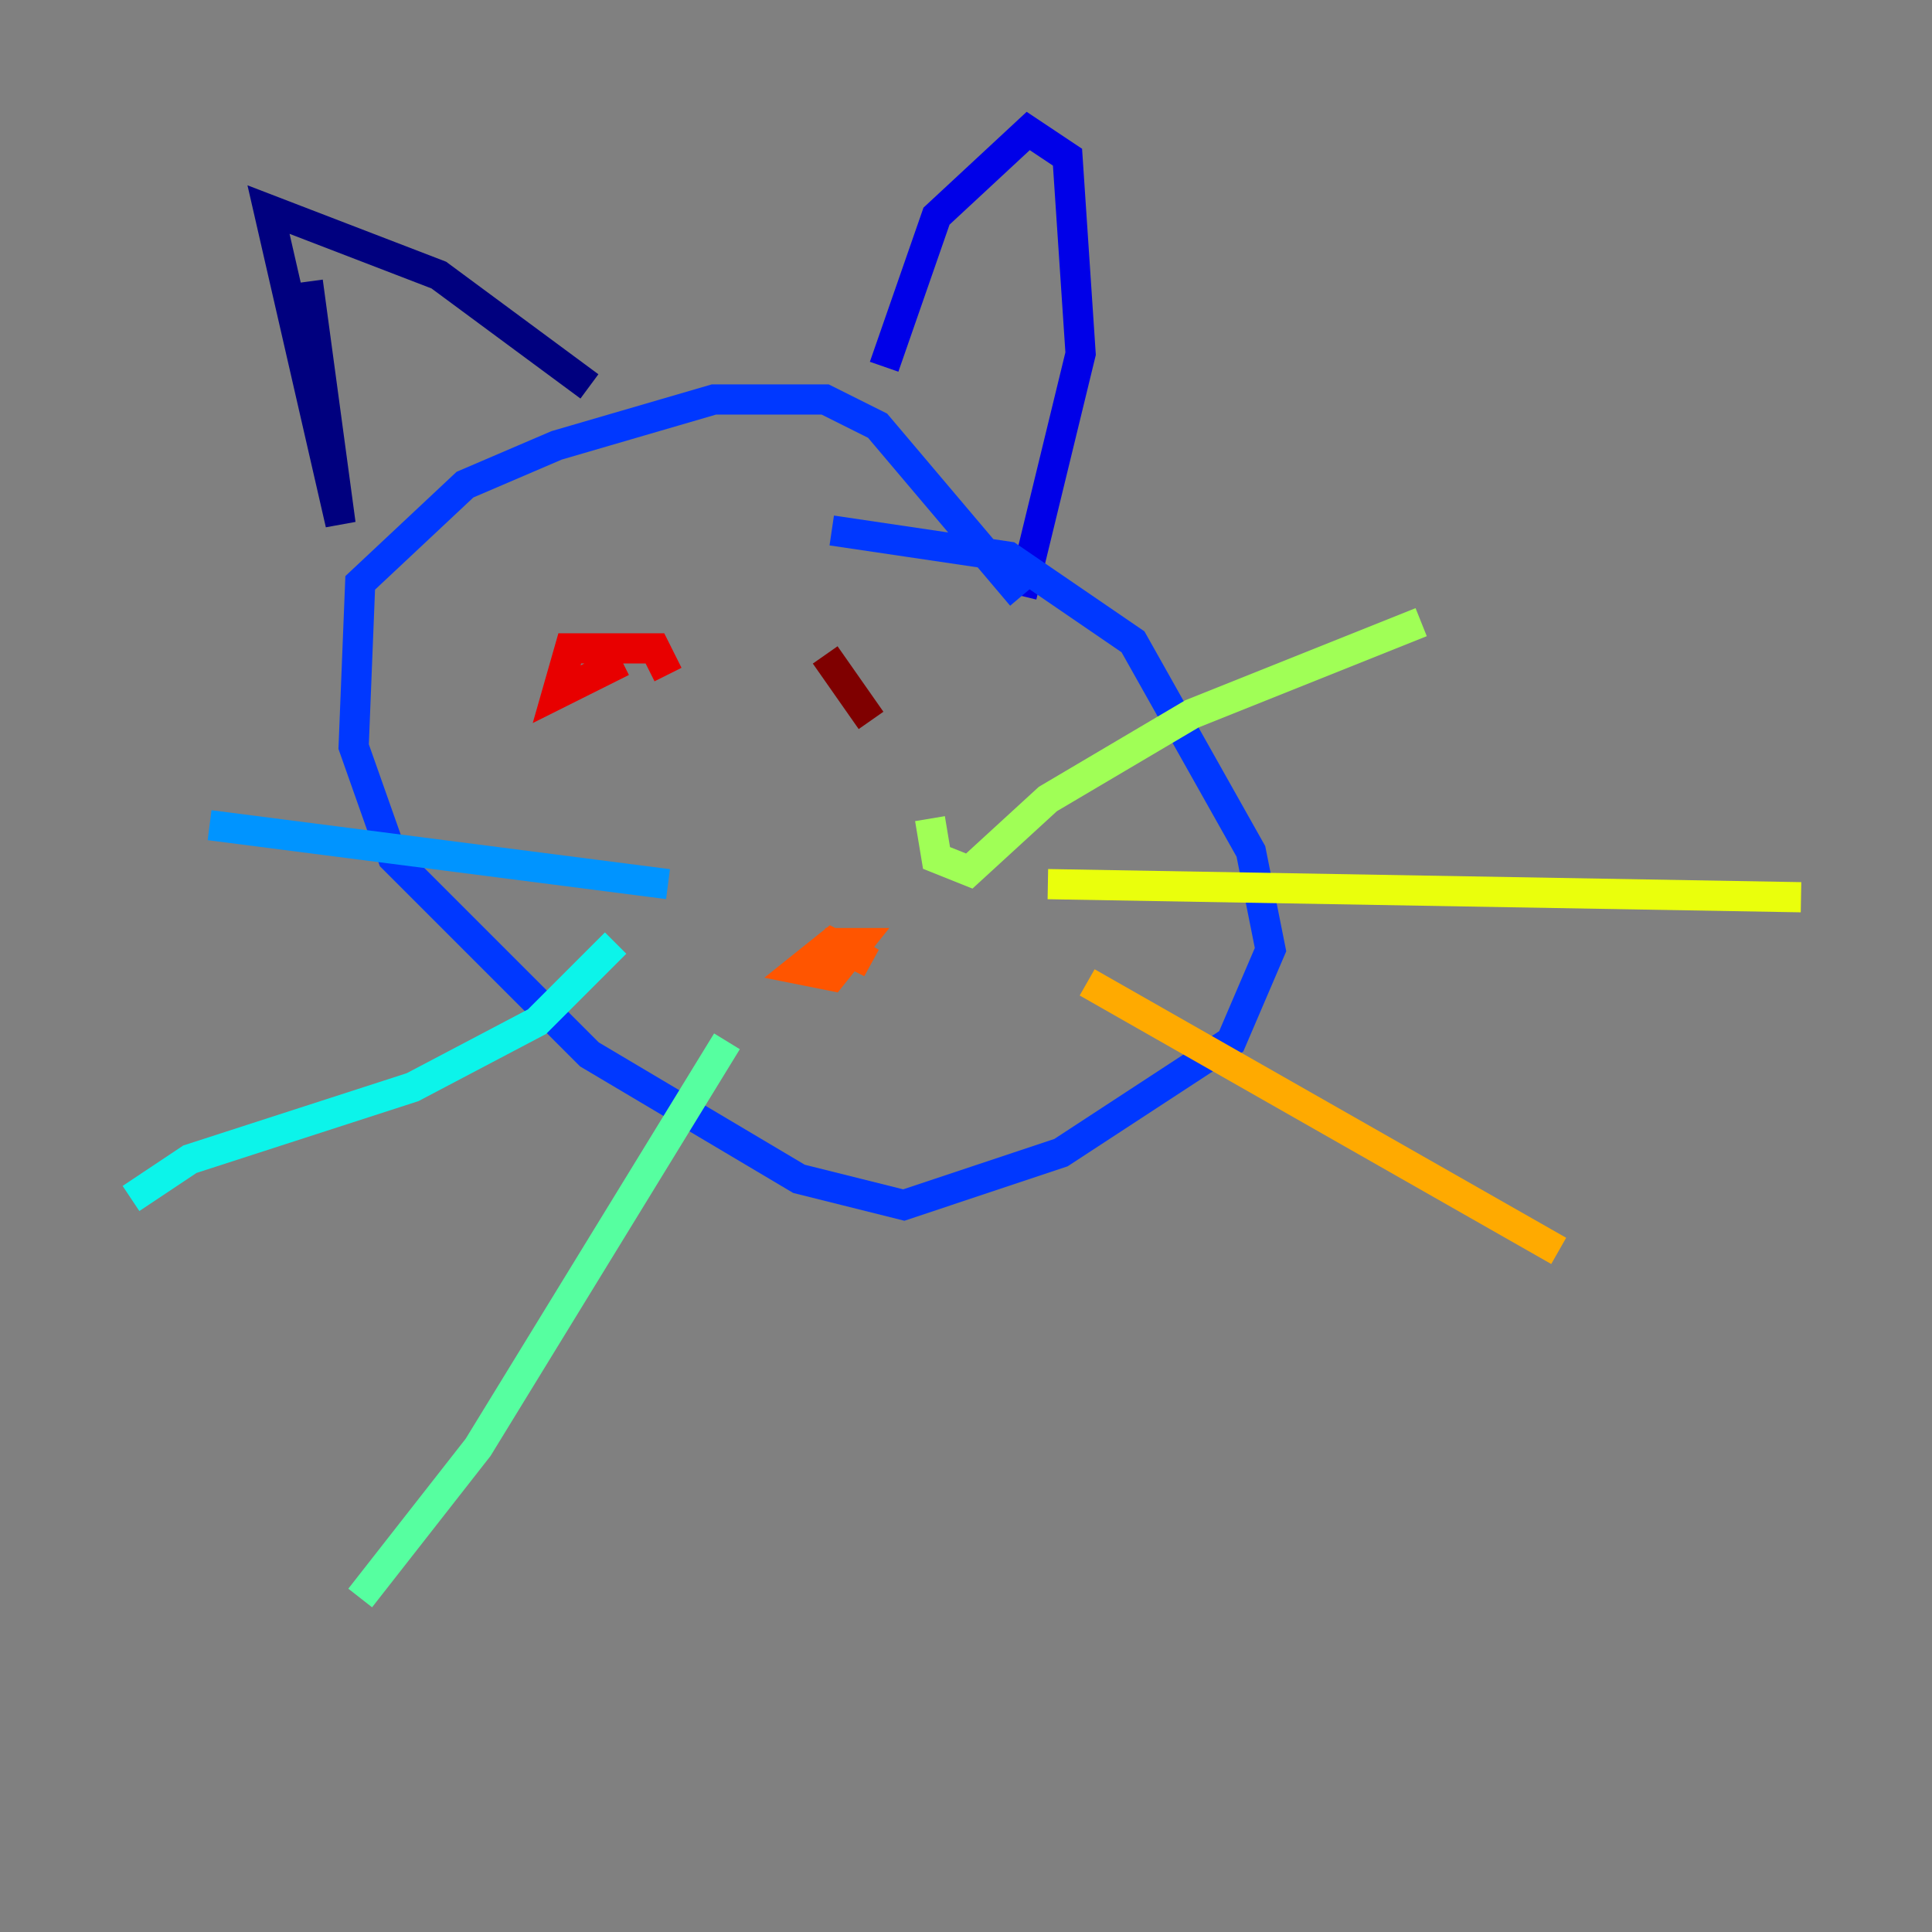 <?xml version="1.0" encoding="utf-8" ?>
<svg baseProfile="tiny" height="128" version="1.2" viewBox="0,0,128,128" width="128" xmlns="http://www.w3.org/2000/svg" xmlns:ev="http://www.w3.org/2001/xml-events" xmlns:xlink="http://www.w3.org/1999/xlink"><rect x="0" y="0" width="128" height="128" fill="#808080" stroke="none"/><defs /><polyline fill="none" points="20.393,18.658 22.563,34.712 17.79,13.885 29.071,18.224 39.051,25.6" stroke="#00007f" stroke-width="2" /><polyline fill="none" points="58.576,24.298 62.047,14.319 68.122,8.678 70.725,10.414 71.593,23.43 67.688,39.485" stroke="#0000e8" stroke-width="2" /><polyline fill="none" points="67.688,39.485 58.142,28.203 54.671,26.468 47.295,26.468 36.881,29.505 30.807,32.108 23.864,38.617 23.43,49.464 26.034,56.841 39.051,69.858 52.936,78.102 59.878,79.837 70.291,76.366 81.573,68.99 84.176,62.915 82.875,56.407 75.064,42.522 66.82,36.881 55.105,35.146" stroke="#0038ff" stroke-width="2" /><polyline fill="none" points="44.258,58.576 13.885,54.671" stroke="#0094ff" stroke-width="2" /><polyline fill="none" points="40.786,62.481 35.58,67.688 27.336,72.027 12.583,76.8 8.678,79.403" stroke="#0cf4ea" stroke-width="2" /><polyline fill="none" points="48.163,68.99 31.675,95.891 23.864,105.871" stroke="#56ffa0" stroke-width="2" /><polyline fill="none" points="61.614,54.237 62.047,56.841 64.217,57.709 69.424,52.936 78.969,47.295 94.156,41.22" stroke="#a0ff56" stroke-width="2" /><polyline fill="none" points="69.424,58.576 119.322,59.444" stroke="#eaff0c" stroke-width="2" /><polyline fill="none" points="72.027,65.085 103.268,82.875" stroke="#ffaa00" stroke-width="2" /><polyline fill="none" points="55.539,62.481 57.709,63.783 55.105,62.481 52.936,64.217 55.105,64.651 56.841,62.481 54.671,62.481" stroke="#ff5500" stroke-width="2" /><polyline fill="none" points="41.22,43.824 36.881,45.993 37.749,42.956 43.39,42.956 44.258,44.691" stroke="#e80000" stroke-width="2" /><polyline fill="none" points="54.671,43.39 57.709,47.729" stroke="#7f0000" stroke-width="2" /></svg>